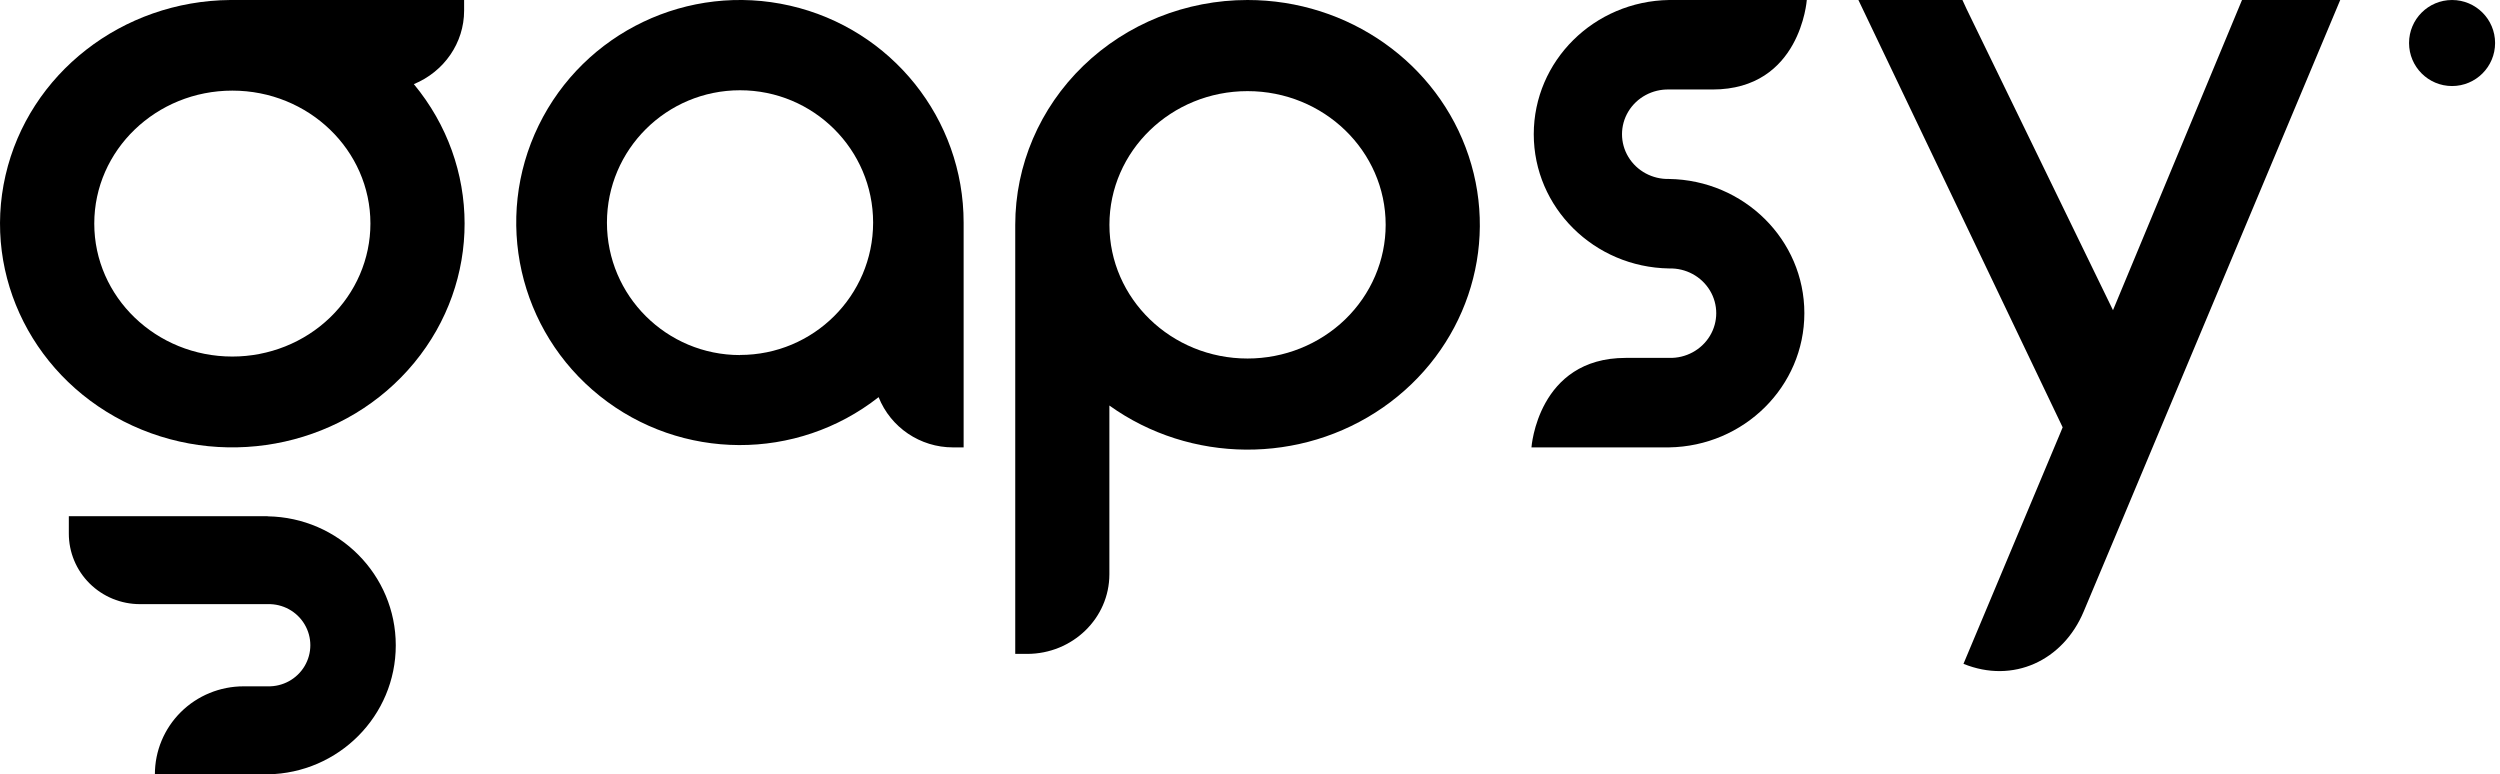  <svg width="113" height="35" viewBox="0 0 113 35" fill="none" xmlns="http://www.w3.org/2000/svg" className="styles_logo__p4els">
                <path d="M43.556 10.064C43.558 5.375 40.303 1.307 35.709 0.256C31.116 -0.794 26.402 1.453 24.346 
                        5.673C22.291 9.892 23.439 14.965 27.113 17.901C30.788 20.838 36.015 20.858 39.713 17.951C40.259 19.322 
                        41.591 20.222 43.073 20.222H43.556V10.095V10.064ZM33.449 16.049C30.127 16.049 27.434 13.369 27.434 10.064C27.434 
                        6.759 30.127 4.08 33.449 4.08C36.772 4.08 39.465 6.759 39.465 10.064C39.462 13.367 36.77 16.044 33.449 
                        16.044V16.049Z" fill="currentColor"></path><path d="M18.703 3.804C20.082 3.236 20.977 1.93 20.978 
                        0.485V0H10.413C5.522 0.039 1.307 3.325 0.25 7.924C-0.808 12.522 1.571 17.215 5.987 19.239C10.402 
                        21.264 15.685 20.085 18.725 16.395C21.765 12.706 21.758 7.484 18.706 3.803L18.703 3.804ZM10.502 16.116C7.055 
                        16.116 4.261 13.426 4.261 10.106C4.261 6.787 7.055 4.096 10.502 4.096C13.949 4.096 16.743 6.787 16.743 
                        10.106C16.743 11.7 16.085 13.229 14.915 14.356C13.745 15.483 12.157 16.116 10.502 16.116Z" fill="currentColor"></path>
                <path d="M12.099 23.333H3.111V24.114C3.109 24.96 3.447 25.773 4.05 26.372C4.653 26.971 5.471 27.307 
                        6.325 27.307H12.099C12.782 27.288 13.421 27.637 13.767 28.22C14.114 28.803 14.114 29.526 13.767 30.109C13.421 
                        30.691 12.782 31.041 12.099 31.022H11.01C9.946 31.022 8.925 31.441 8.173 32.187C7.421 32.934 7 33.945 7.001 
                        35H12.099C15.312 34.949 17.889 32.353 17.889 29.169C17.889 25.985 15.312 23.389 12.099 23.338V23.333Z"
                    fill="currentColor"></path>
                <path d="M101.339 0L95.507 14.021L88.886 0.4L88.702 0H84L93.232 19.315L93.119 19.589L88.749 30.005C90.994 30.918 
                        93.251 29.861 94.181 27.644L95.571 24.338L97.696 19.269L105.778 0H101.339Z" fill="currentColor"></path>
                <path d="M110.833 3.889C111.907 3.889 112.778 3.018 112.778 1.944C112.778 0.871 111.907 0 110.833 0C109.759 0 108.889 
                        0.871 108.889 1.944C108.889 3.018 109.759 3.889 110.833 3.889Z" fill="currentColor"></path>
                <path d="M75.445 8.089C74.691 8.109 73.985 7.728 73.602 7.094C73.219 6.46 73.219 5.673 73.602 5.039C73.985 
                        4.406 74.691 4.025 75.445 4.045H77.408C81.384 4.045 81.667 0 81.667 0H75.445C72.05 0.053 69.326 2.753 
                        69.326 6.067C69.326 9.38 72.05 12.081 75.445 12.134C76.198 12.113 76.904 12.494 77.287 13.128C77.67 13.762 
                        77.67 14.549 77.287 15.183C76.904 15.817 76.198 16.198 75.445 16.177H73.481C69.505 16.177 69.222 20.222 69.222 
                        20.222H75.438C78.833 20.169 81.557 17.469 81.557 14.155C81.557 10.842 78.833 8.141 75.438 8.089H75.445Z"
                    fill="currentColor"></path>
                <path d="M56.389 1.17454e-07C53.604 -0 50.934 1.07 48.964 2.976C46.995 4.881 45.889 7.466 45.889 
                        10.162C45.889 10.171 45.889 10.182 45.889 10.193V29.556H46.425C48.479 29.556 50.144 27.944 50.144 25.956V18.33C53.809 
                        20.955 58.806 20.991 62.511 18.418C66.215 15.844 67.78 11.251 66.384 7.05C64.987 2.848 60.949 -0 56.389 
                        1.17454e-07ZM56.389 16.205C52.941 16.205 50.146 13.499 50.146 10.162C50.146 6.824 52.941 4.119 56.389 4.119C59.837 
                        4.119 62.632 6.824 62.632 10.162C62.632 11.764 61.974 13.302 60.804 14.435C59.633 15.568 58.045 16.205 56.389 
                        16.205Z" fill="currentColor"></path>
            </svg>